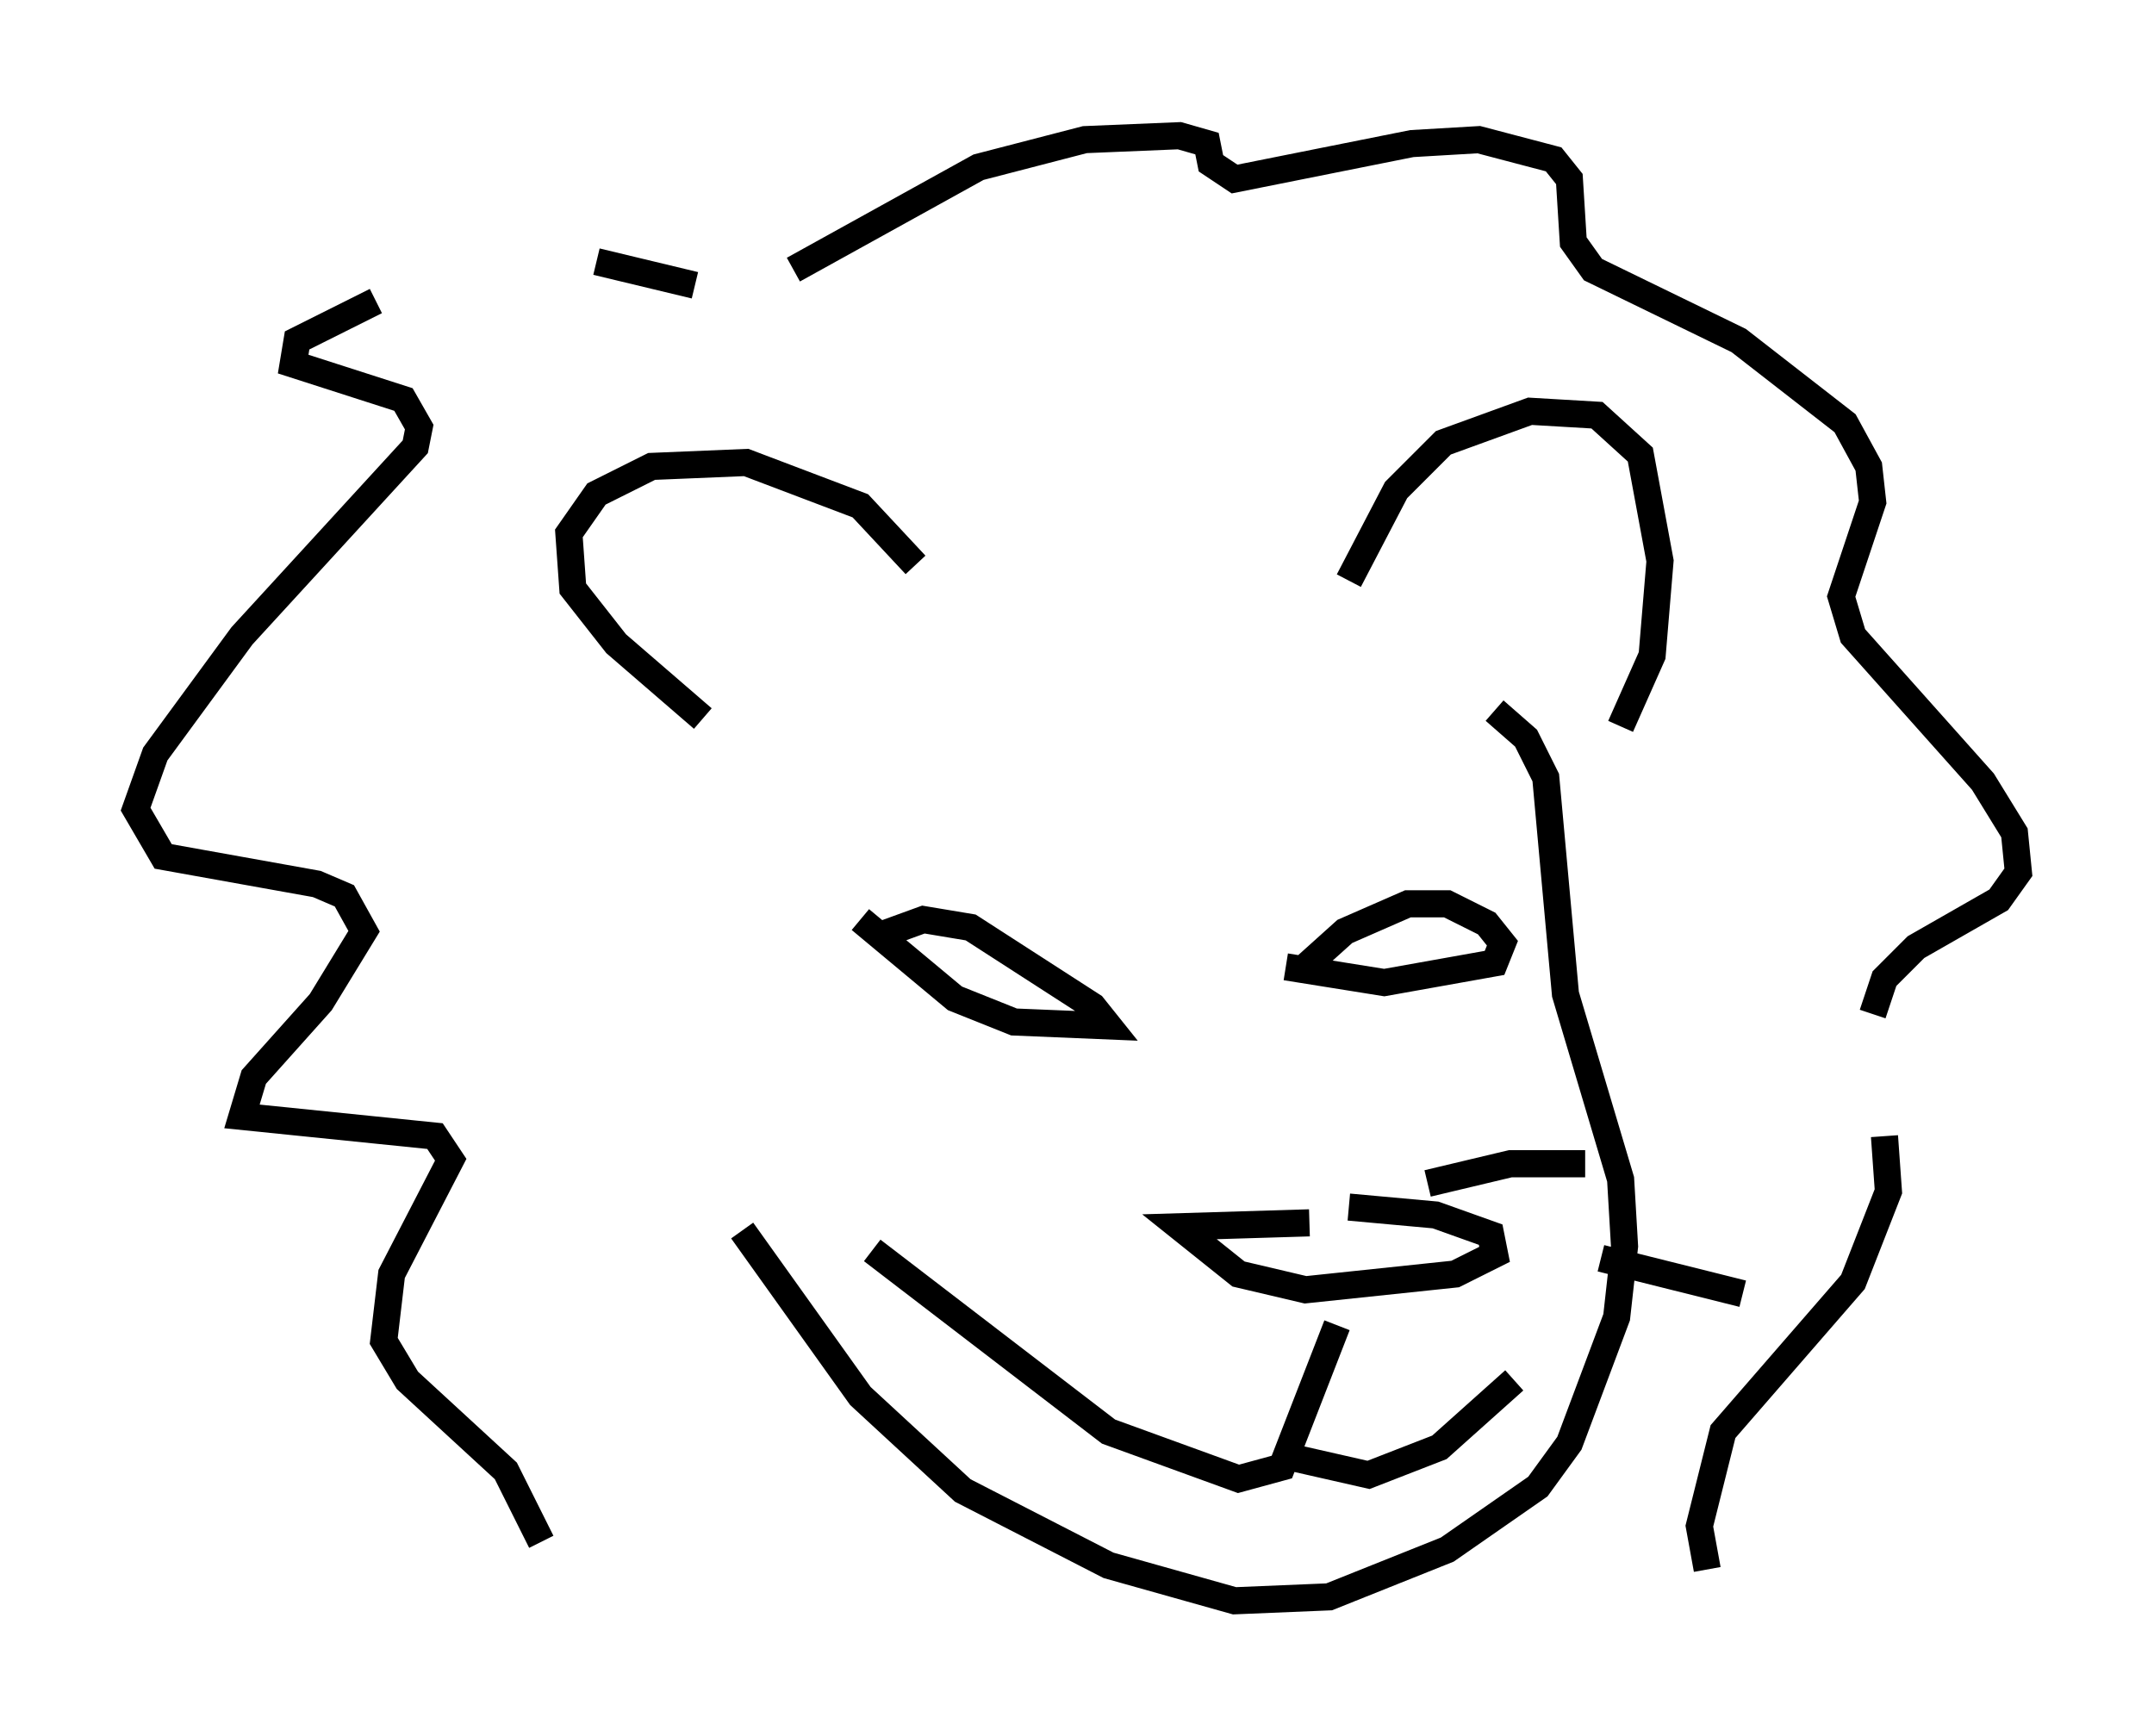 <?xml version="1.0" encoding="utf-8" ?>
<svg baseProfile="full" height="64.033" version="1.1" width="79.43" xmlns="http://www.w3.org/2000/svg" xmlns:ev="http://www.w3.org/2001/xml-events" xmlns:xlink="http://www.w3.org/1999/xlink"><defs /><rect fill="white" height="64.033" width="79.43" x="0" y="0" /><path d="M27.659, 39.86 m-0.291, 5.52 l4.358, 6.101 3.777, 3.486 l5.374, 2.76 4.648, 1.307 l3.486, -0.145 4.358, -1.743 l3.341, -2.324 1.162, -1.598 l1.743, -4.648 0.291, -2.615 l-0.145, -2.469 -2.034, -6.827 l-0.726, -7.989 -0.726, -1.453 l-1.162, -1.017 m-5.374, -4.793 l1.743, -3.341 1.743, -1.743 l3.196, -1.162 2.469, 0.145 l1.598, 1.453 0.726, 3.922 l-0.291, 3.486 -1.162, 2.615 m-26, -5.955 l-2.034, -2.179 -4.212, -1.598 l-3.486, 0.145 -2.034, 1.017 l-1.017, 1.453 0.145, 2.034 l1.598, 2.034 3.196, 2.76 m-0.291, -15.978 l-3.631, -0.872 m-8.134, 1.453 l-2.905, 1.453 -0.145, 0.872 l4.067, 1.307 0.581, 1.017 l-0.145, 0.726 -6.391, 6.972 l-3.196, 4.358 -0.726, 2.034 l1.017, 1.743 5.665, 1.017 l1.017, 0.436 0.726, 1.307 l-1.598, 2.615 -2.469, 2.76 l-0.436, 1.453 7.117, 0.726 l0.581, 0.872 -2.179, 4.212 l-0.291, 2.469 0.872, 1.453 l3.631, 3.341 1.307, 2.615 m9.296, -46.916 l6.827, -3.777 3.922, -1.017 l3.486, -0.145 1.017, 0.291 l0.145, 0.726 0.872, 0.581 l6.536, -1.307 2.469, -0.145 l2.76, 0.726 0.581, 0.726 l0.145, 2.324 0.726, 1.017 l5.374, 2.615 3.922, 3.05 l0.872, 1.598 0.145, 1.307 l-1.162, 3.486 0.436, 1.453 l4.793, 5.374 1.162, 1.888 l0.145, 1.453 -0.726, 1.017 l-3.05, 1.743 -1.162, 1.162 l-0.436, 1.307 m0.436, 4.503 l0.145, 2.034 -1.307, 3.341 l-4.793, 5.52 -0.872, 3.486 l0.291, 1.598 m-14.816, -22.223 l1.453, -1.307 2.324, -1.017 l1.453, 0.0 1.453, 0.726 l0.581, 0.726 -0.291, 0.726 l-4.067, 0.726 -3.631, -0.581 m-14.961, -1.162 l1.598, -0.581 1.743, 0.291 l4.503, 2.905 0.581, 0.726 l-3.486, -0.145 -2.179, -0.872 l-3.486, -2.905 m16.559, 11.184 l-4.793, 0.145 2.179, 1.743 l2.469, 0.581 5.52, -0.581 l1.453, -0.726 -0.145, -0.726 l-2.034, -0.726 -3.196, -0.291 m-0.436, 4.358 l-2.034, 5.229 -1.598, 0.436 l-4.793, -1.743 -8.715, -6.682 m15.106, 7.553 l3.196, 0.726 2.615, -1.017 l2.76, -2.469 m-3.196, -7.263 l3.05, -0.726 2.76, 0.0 m0.581, 3.486 l5.229, 1.307 " fill="none" stroke="black" stroke-width="1" /></svg>